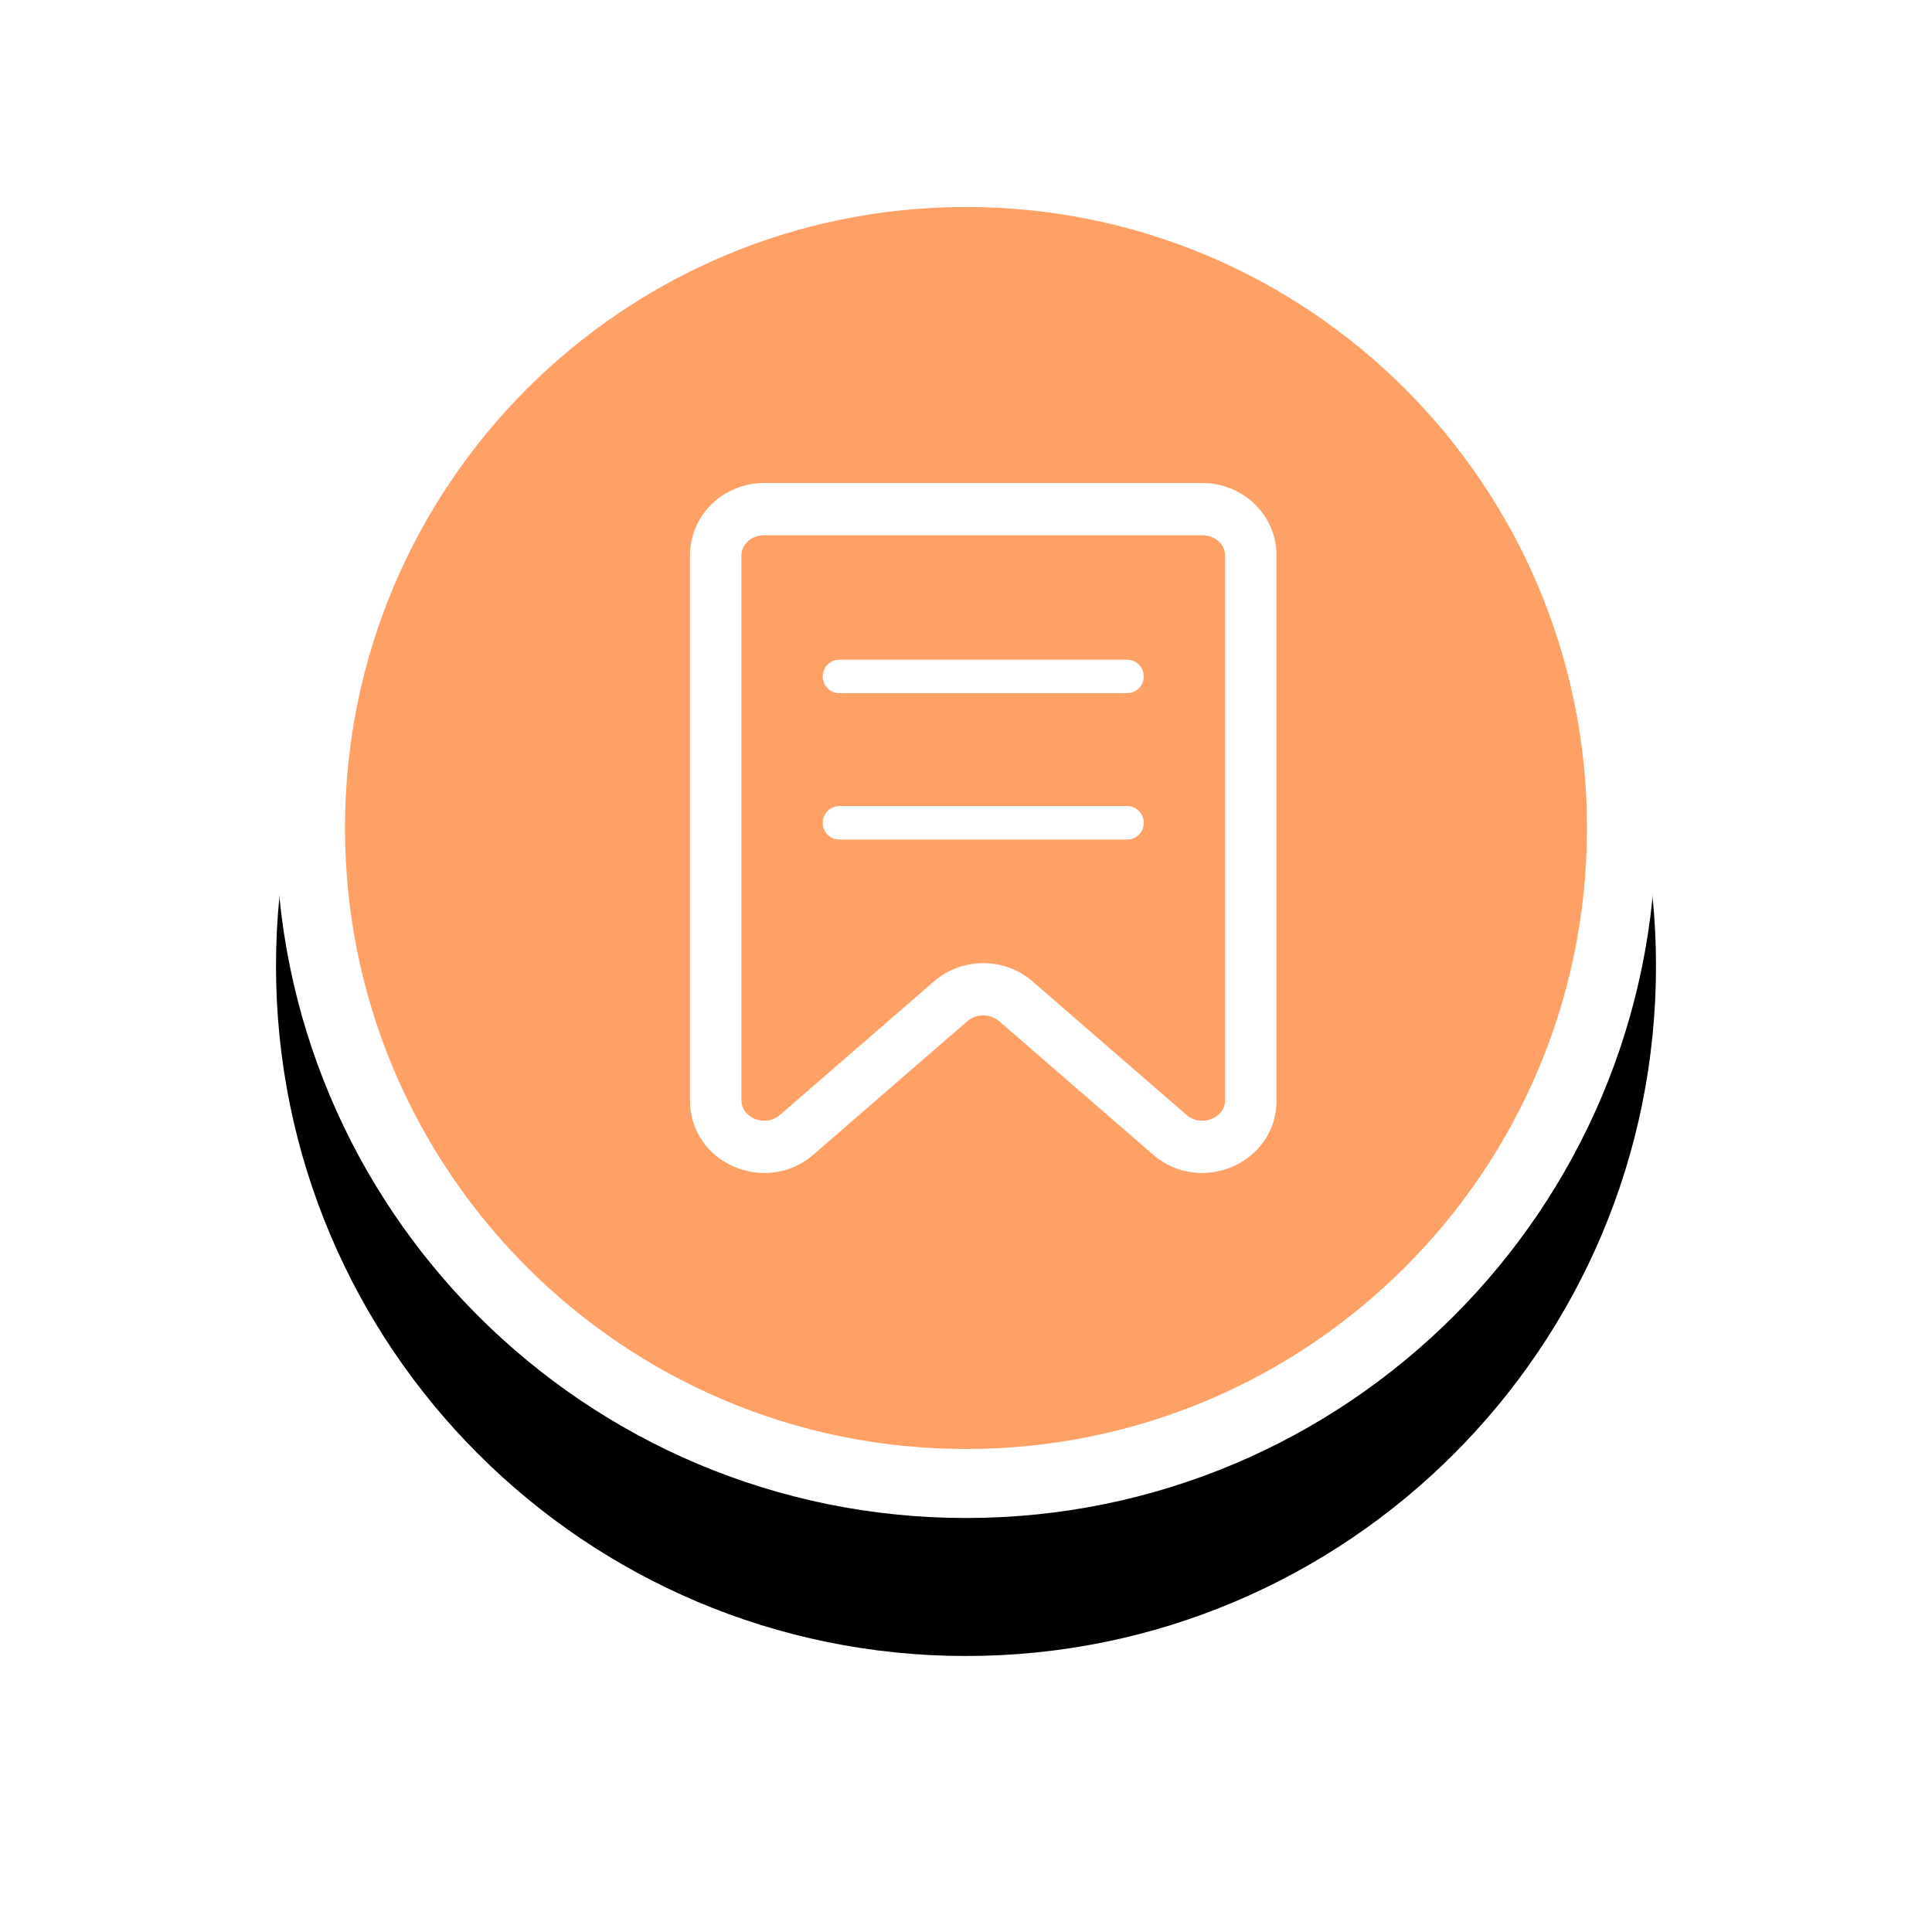 <?xml version="1.0" encoding="UTF-8"?>
<svg width="56px" height="56px" viewBox="0 0 56 56" version="1.1" xmlns="http://www.w3.org/2000/svg" xmlns:xlink="http://www.w3.org/1999/xlink">
    <!-- Generator: Sketch 64 (93537) - https://sketch.com -->
    <title>任务</title>
    <desc>Created with Sketch.</desc>
    <defs>
        <path d="M28,4 C39.046,4 48,12.954 48,24 C48,35.046 39.046,44 28,44 C16.954,44 8,35.046 8,24 C8,12.954 16.954,4 28,4 Z" id="path-1"></path>
        <filter x="-35.0%" y="-25.0%" width="170.0%" height="170.0%" filterUnits="objectBoundingBox" id="filter-2">
            <feOffset dx="0" dy="4" in="SourceAlpha" result="shadowOffsetOuter1"></feOffset>
            <feGaussianBlur stdDeviation="4" in="shadowOffsetOuter1" result="shadowBlurOuter1"></feGaussianBlur>
            <feColorMatrix values="0 0 0 0 0.2   0 0 0 0 0.165   0 0 0 0 0.49  0 0 0 0.1 0" type="matrix" in="shadowBlurOuter1"></feColorMatrix>
        </filter>
    </defs>
    <g id="蓝紫新风格" stroke="none" stroke-width="1" fill="none" fill-rule="evenodd">
        <g id="1-0-0应用中心-概览" transform="translate(-317, -202)">
            <g id="编组-45" transform="translate(297, 198)">
                <g id="任务" transform="translate(20, 4)">
                    <g id="路径">
                        <use fill="black" fill-opacity="1" filter="url(#filter-2)" xlink:href="#path-1"></use>
                        <use fill="#FFFFFF" fill-rule="evenodd" xlink:href="#path-1"></use>
                    </g>
                    <path d="M28,6 C18.059,6 10,14.059 10,24 C10,33.941 18.059,42 28,42 C37.941,42 46,33.941 46,24 C46,14.059 37.941,6 28,6 Z" id="路径" fill="#FFA067" fill-rule="nonzero"></path>
                    <path d="M34.85,14 C36.027,14 37,14.927 37,16.096 L37,16.096 L37,31.901 C37,33.728 34.795,34.658 33.422,33.468 L33.422,33.468 L28.96,29.599 C28.703,29.377 28.296,29.377 28.039,29.599 L28.039,29.599 L23.577,33.468 C22.204,34.658 20,33.728 20,31.901 L20,31.901 L20,16.096 C20,14.927 20.972,14 22.149,14 L22.149,14 Z M34.85,15.515 L22.149,15.515 C21.775,15.515 21.491,15.786 21.491,16.096 L21.491,16.096 L21.491,31.901 C21.491,32.398 22.179,32.688 22.609,32.315 L22.609,32.315 L27.071,28.447 C27.885,27.74 29.113,27.74 29.928,28.446 L29.928,28.446 L34.39,32.315 C34.821,32.688 35.509,32.398 35.509,31.901 L35.509,31.901 L35.509,16.096 C35.509,15.786 35.224,15.515 34.85,15.515 L34.85,15.515 Z M32.675,23.365 C32.938,23.365 33.152,23.583 33.152,23.85 C33.152,24.085 32.988,24.28 32.771,24.325 L32.675,24.335 L24.324,24.335 C24.061,24.335 23.847,24.118 23.847,23.85 C23.847,23.616 24.011,23.42 24.228,23.375 L24.324,23.365 L32.675,23.365 Z M32.675,19.122 C32.938,19.122 33.152,19.339 33.152,19.607 C33.152,19.841 32.988,20.037 32.771,20.082 L32.675,20.092 L24.324,20.092 C24.061,20.092 23.847,19.875 23.847,19.607 C23.847,19.373 24.011,19.177 24.228,19.132 L24.324,19.122 L32.675,19.122 Z" id="形状结合" fill="#FFFFFF" fill-rule="nonzero"></path>
                </g>
            </g>
        </g>
    </g>
</svg>